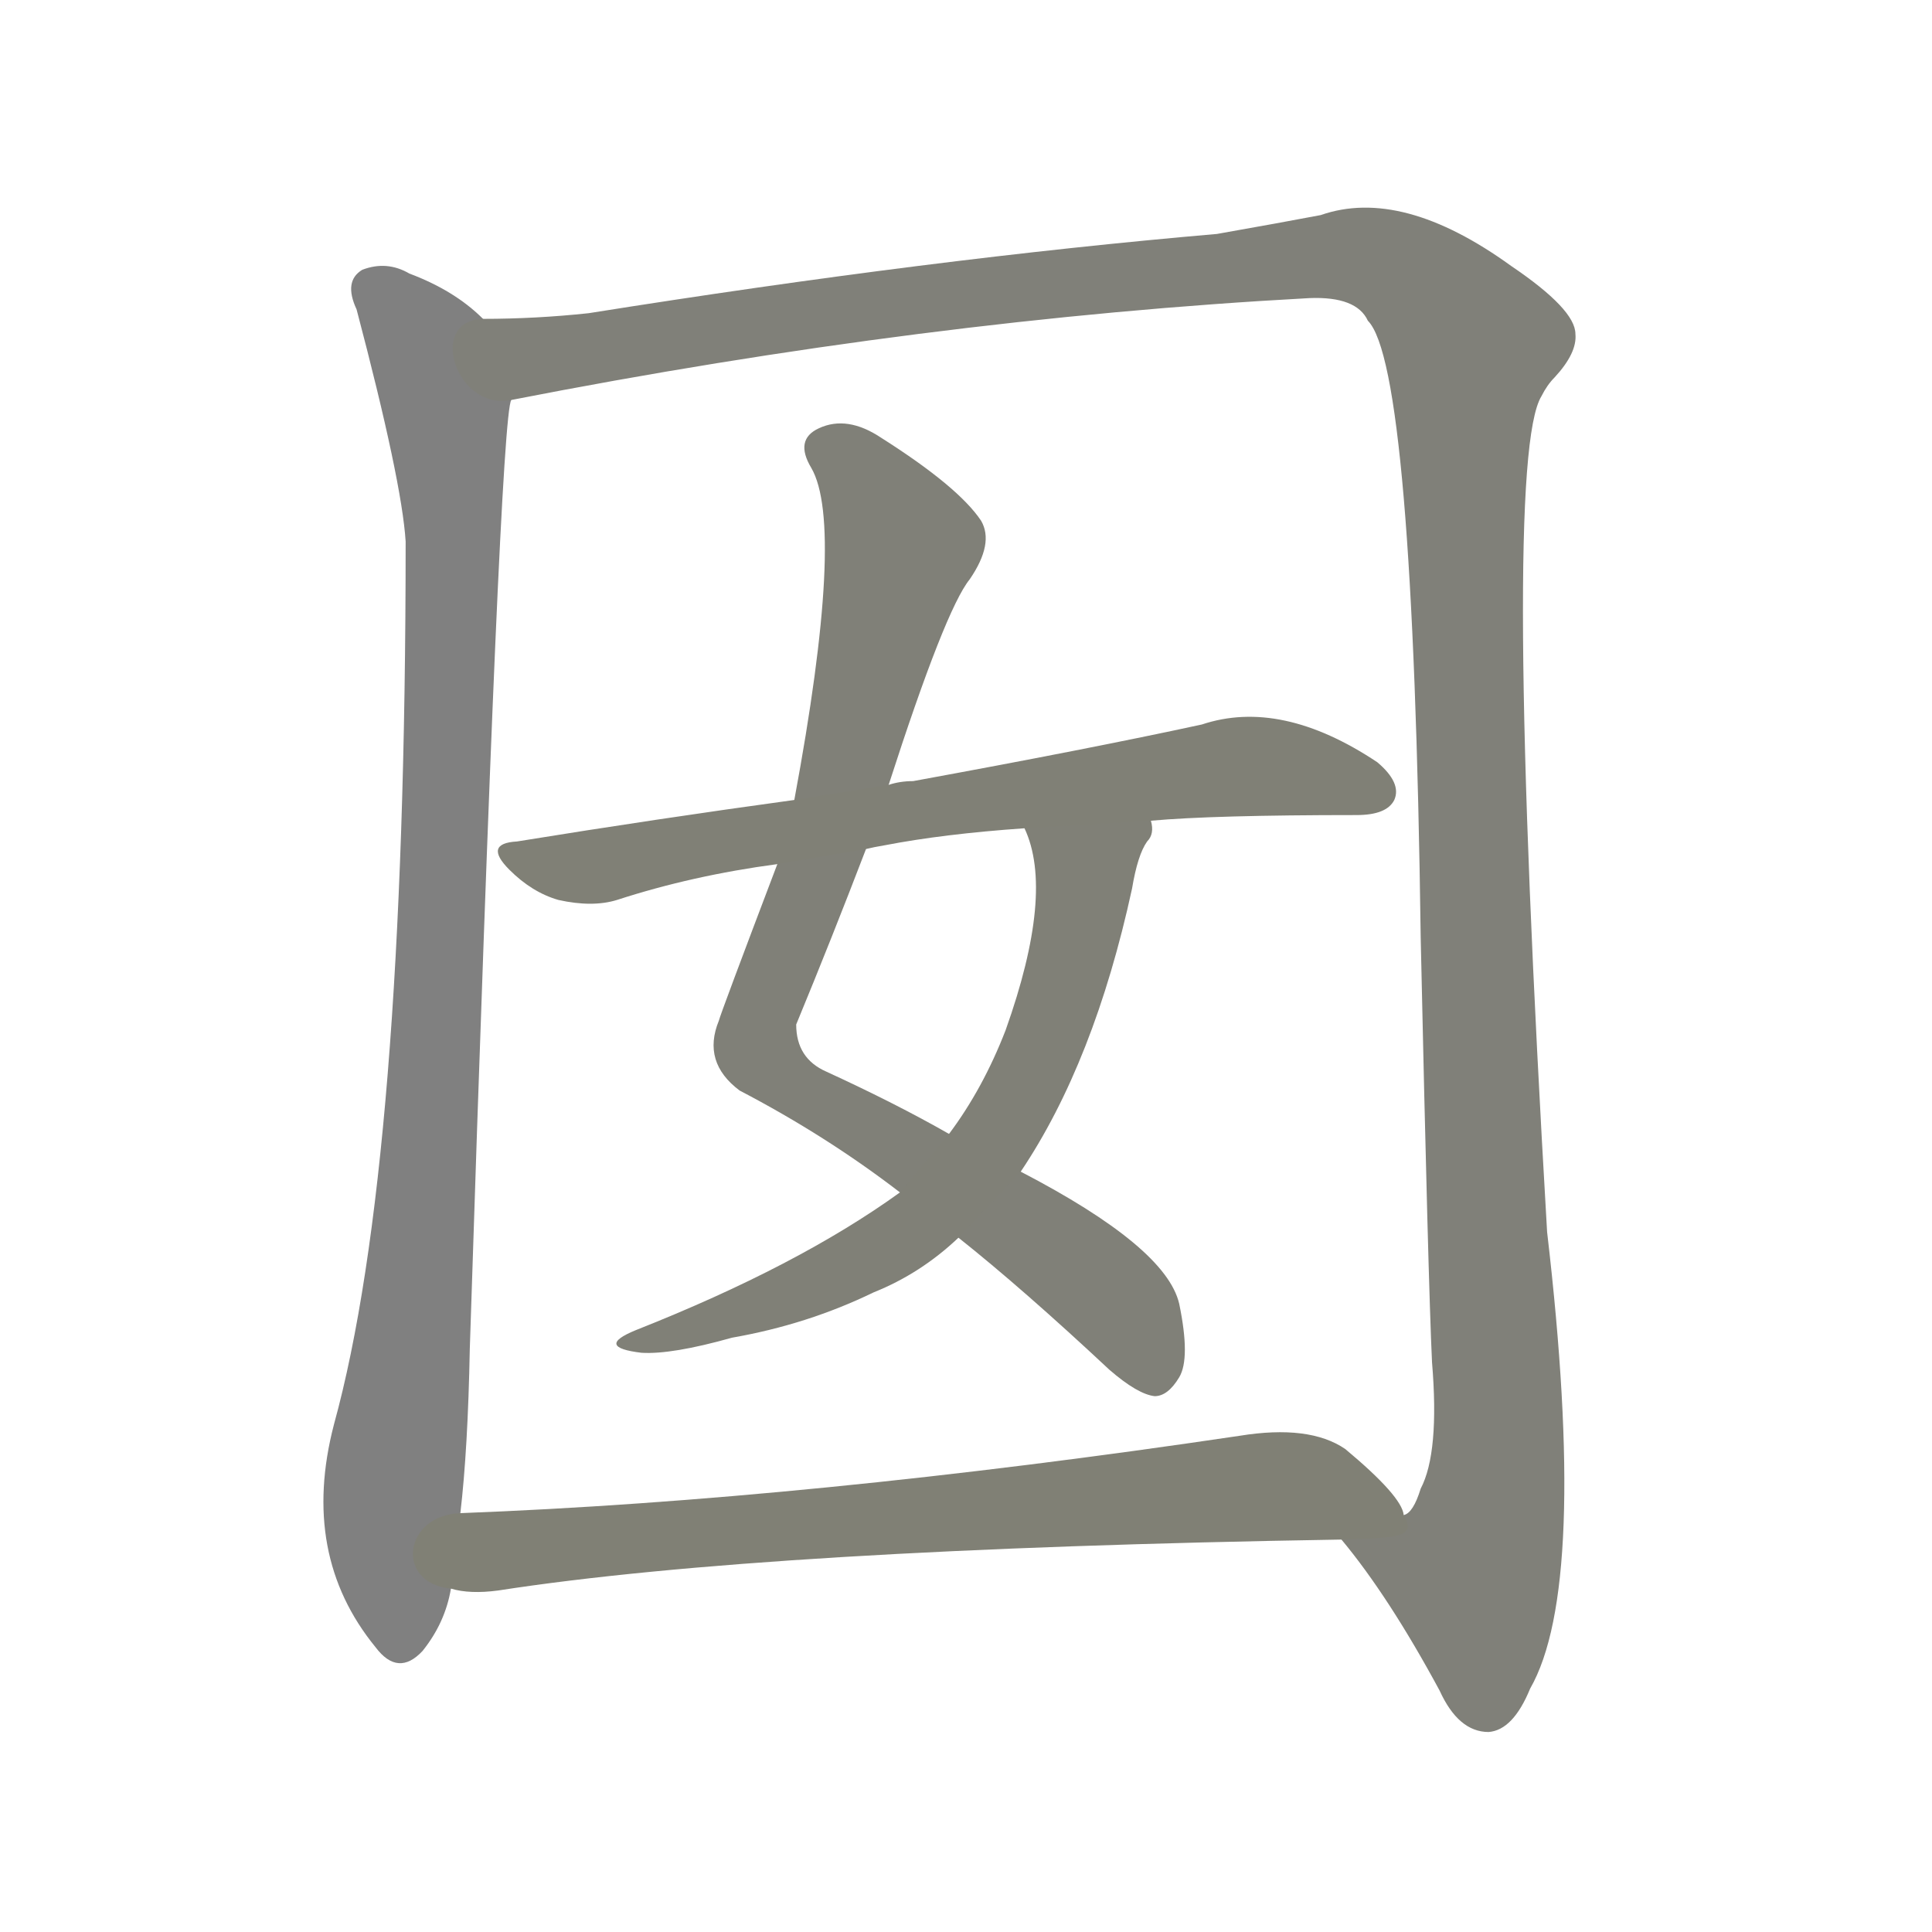 <svg version="1.1" viewBox="0 0 1024 1024" xmlns="http://www.w3.org/2000/svg">
  
  <g transform="scale(1, -1) translate(0, -900)">
    <style type="text/css">
        .stroke1 {fill: #808080;}
        .stroke2 {fill: #808079;}
        .stroke3 {fill: #808078;}
        .stroke4 {fill: #808077;}
        .stroke5 {fill: #808076;}
        .stroke6 {fill: #808075;}
        .stroke7 {fill: #808074;}
        .stroke8 {fill: #808073;}
        .stroke9 {fill: #808072;}
        .stroke10 {fill: #808071;}
        .stroke11 {fill: #808070;}
        .stroke12 {fill: #808069;}
        .stroke13 {fill: #808068;}
        .stroke14 {fill: #808067;}
        .stroke15 {fill: #808066;}
        .stroke16 {fill: #808065;}
        .stroke17 {fill: #808064;}
        .stroke18 {fill: #808063;}
        .stroke19 {fill: #808062;}
        .stroke20 {fill: #808061;}
        text {
            font-family: Helvetica;
            font-size: 50px;
            fill: #808060;
            paint-order: stroke;
            stroke: #000000;
            stroke-width: 4px;
            stroke-linecap: butt;
            stroke-linejoin: miter;
            font-weight: 800;
        }
    </style>

    <path d="M 256 731 Q 241 746 217 755 Q 205 762 192 757 Q 182 751 189 736 Q 213 645 215 613 Q 215 283 177 145 Q 159 76 199 27 Q 211 11 224 25 Q 236 40 239 58 L 244 98 Q 248 132 249 185 Q 265 680 271 688 C 275 717 275 717 256 731 Z" class="stroke1"/>
    <path d="M 711 84 Q 736 54 763 4 Q 773 -18 789 -18 Q 802 -17 811 5 Q 842 59 820 247 Q 796 656 817 690 Q 820 696 824 700 Q 836 713 835 723 Q 835 736 801 759 Q 743 801 700 786 Q 679 782 645 776 Q 494 763 312 734 Q 284 731 256 731 C 226 730 242 682 271 688 Q 491 731 694 742 Q 719 743 725 730 Q 749 706 753 403 Q 757 220 759 178 Q 763 130 753 111 Q 749 98 744 97 C 732 69 694 108 711 84 Z" class="stroke2"/>
    <path d="M 471 484 Q 501 577 514 593 Q 527 612 520 624 Q 508 642 467 668 Q 449 680 434 673 Q 421 667 430 652 Q 448 621 421 476 L 412 442 Q 382 363 381 359 Q 372 337 392 322 Q 438 298 477 268 L 508 244 Q 542 217 588 174 Q 603 161 612 160 Q 619 160 625 170 Q 631 180 625 209 Q 618 239 541 279 L 503 299 Q 475 315 438 332 Q 422 339 422 357 Q 441 403 459 450 L 471 484 Z" class="stroke3"/>
    <path d="M 477 268 Q 423 229 337 195 Q 315 186 340 183 Q 356 182 388 191 Q 428 198 463 215 Q 488 225 508 244 L 541 279 Q 580 337 600 429 Q 603 447 608 454 Q 612 458 610 465 C 617 494 533 489 543 461 Q 559 427 533 354 Q 521 323 503 299 L 477 268 Z" class="stroke4"/>
    <path d="M 610 465 Q 643 468 719 468 Q 735 468 739 476 Q 743 485 730 496 Q 679 530 637 516 Q 577 503 484 486 Q 477 486 471 484 L 421 476 Q 348 466 274 454 Q 256 453 270 439 Q 282 427 296 423 Q 314 419 327 423 Q 367 436 412 442 L 459 450 Q 463 451 469 452 Q 500 458 543 461 L 610 465 Z" class="stroke5"/>
    <path d="M 239 58 Q 249 55 264 57 Q 406 79 711 84 C 741 85 751 85 744 97 Q 743 107 713 132 Q 694 145 657 139 Q 428 105 244 98 C 214 97 209 61 239 58 Z" class="stroke6"/>
    
    
    
    
    
    </g>
</svg>